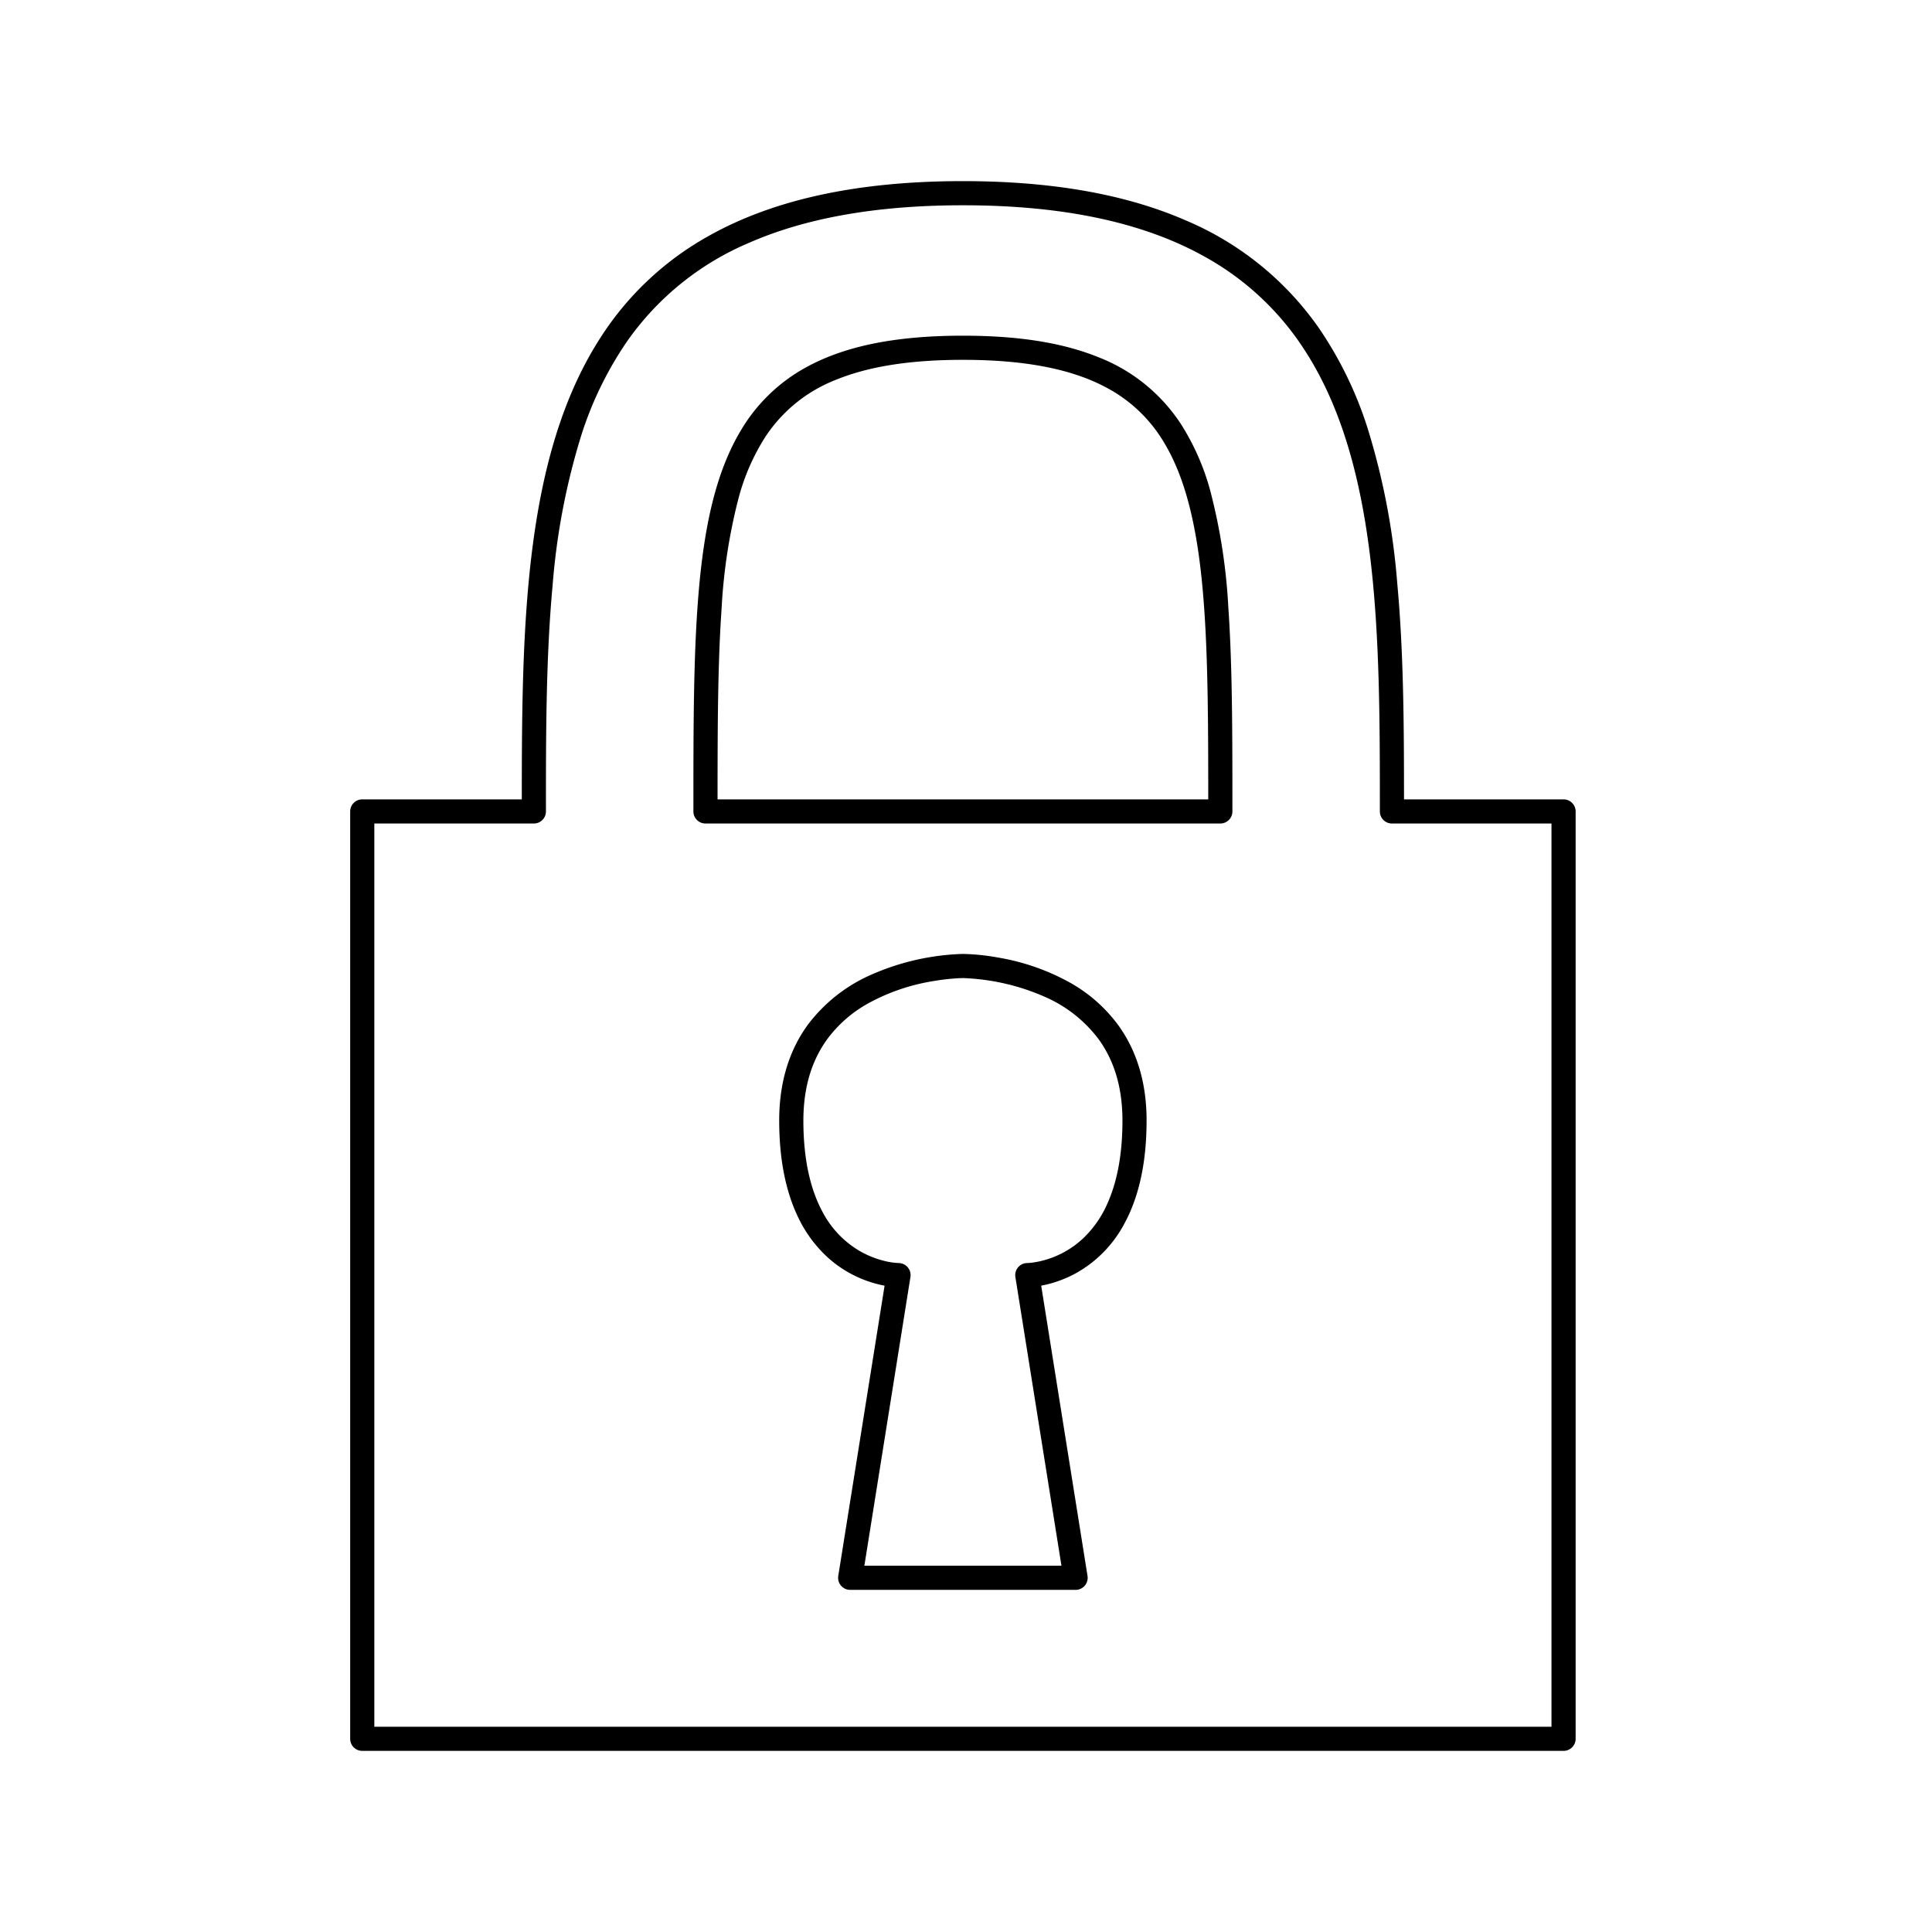 <svg xmlns="http://www.w3.org/2000/svg" viewBox="0 0 320 320">
  <title>_.lock</title>
  <g id="camera">
    <g>
      <path d="M200.477,81.355a39.883,39.883,0,0,0-4.923-11.187A28.767,28.767,0,0,0,181.93,59.165c-5.935-2.412-13.284-3.563-22.444-3.565-10.852.003-19.177,1.618-25.591,5.035a28.347,28.347,0,0,0-11.171,10.633c-4.041,6.728-5.951,15.338-6.918,25.824-.96,10.493-.956,22.906-.957,37.307a2,2,0,0,0,2,2H202.124a2,2,0,0,0,2-2c0-12.801.002-24.032-.671-33.738A96.095,96.095,0,0,0,200.477,81.355Zm-78.133,1.091A35.914,35.914,0,0,1,126.757,72.37a24.723,24.723,0,0,1,11.793-9.5c5.264-2.145,12.108-3.272,20.936-3.27,10.467-.003,18.131,1.582,23.708,4.564a24.308,24.308,0,0,1,9.628,9.167c3.547,5.872,5.432,13.912,6.362,24.126.893,9.726.938,21.408.94,34.942H118.85c.002-11.958.036-22.47.661-31.461A92.275,92.275,0,0,1,122.344,82.445Z" class="fill"/>
      <path d="M177.352,162.825A37.156,37.156,0,0,0,165.314,158.6a36.773,36.773,0,0,0-5.828-.6,40.576,40.576,0,0,0-15.034,3.376,26.413,26.413,0,0,0-10.557,8.234c-2.927,3.94-4.843,9.223-4.834,15.99-.001,6.629,1.151,11.729,2.959,15.64a21.619,21.619,0,0,0,4.904,6.871,19.396,19.396,0,0,0,7.928,4.445c.611.172,1.167.295,1.664.388l-7.672,48.075a2,2,0,0,0,1.975,2.315h37.333a2,2,0,0,0,1.975-2.315l-7.672-48.076c.294-.055.603-.117.939-.198a19.48,19.48,0,0,0,4.959-1.944,20.18,20.18,0,0,0,7.891-8.152c2.208-4.066,3.668-9.593,3.666-17.049.009-6.767-1.907-12.05-4.834-15.99A25.224,25.224,0,0,0,177.352,162.825Zm5.97,36.735a17.61,17.61,0,0,1-3.992,5.616,15.394,15.394,0,0,1-6.295,3.529,14.163,14.163,0,0,1-2.161.437c-.257.03-.454.045-.578.051l-.13.006-.021,0v.001a1.998,1.998,0,0,0-1.965,2.314l7.63,47.818h-32.644l7.631-47.818a1.998,1.998,0,0,0-1.965-2.314V209.2a11.834,11.834,0,0,1-2.527-.397,15.489,15.489,0,0,1-3.932-1.608,16.244,16.244,0,0,1-6.213-6.614c-1.787-3.365-3.095-8.146-3.096-14.981.009-6.033,1.646-10.351,4.049-13.61a21.226,21.226,0,0,1,6.515-5.703,33.215,33.215,0,0,1,10.728-3.748c1.538-.271,2.843-.406,3.752-.473.455-.034.81-.05,1.047-.058.119-.004.207-.006.264-.007l.06-.001h.016a36.796,36.796,0,0,1,13.697,3.166,22.196,22.196,0,0,1,8.786,6.977c2.341,3.241,3.929,7.518,3.937,13.457C185.911,191.772,184.843,196.271,183.322,199.561Z" class="fill"/>
      <path d="M60,290H258.974a2,2,0,0,0,2-2V134.4a2,2,0,0,0-2-2h-26.426c-.003-12.137-.055-24.287-1.118-35.784a117.575,117.575,0,0,0-4.932-25.752,63.149,63.149,0,0,0-8.04-16.514A51.05,51.05,0,0,0,196.437,36.521C186.783,32.306,174.675,30,159.486,30c-17.999,0-31.681,3.24-42.06,9.055A50.322,50.322,0,0,0,99.389,56.032c-6.563,10.226-9.766,22.647-11.37,36.071C86.494,104.91,86.43,118.662,86.426,132.4H60a2,2,0,0,0-2,2V288a2,2,0,0,0,2,2Zm2-153.6H88.425a2,2,0,0,0,2-2c-.001-12.799.003-25.545,1.102-37.416a113.674,113.674,0,0,1,4.749-24.872,59.16,59.16,0,0,1,7.521-15.475,47.017,47.017,0,0,1,20.34-16.45c9.011-3.937,20.56-6.187,35.35-6.187,17.532,0,30.498,3.159,40.105,8.545a46.297,46.297,0,0,1,16.627,15.649c6.084,9.461,9.205,21.284,10.763,34.382,1.562,13.093,1.568,27.425,1.567,41.824a2,2,0,0,0,2,2h26.425V286H62Z" class="fill"/>
    </g>
  </g>
</svg>
